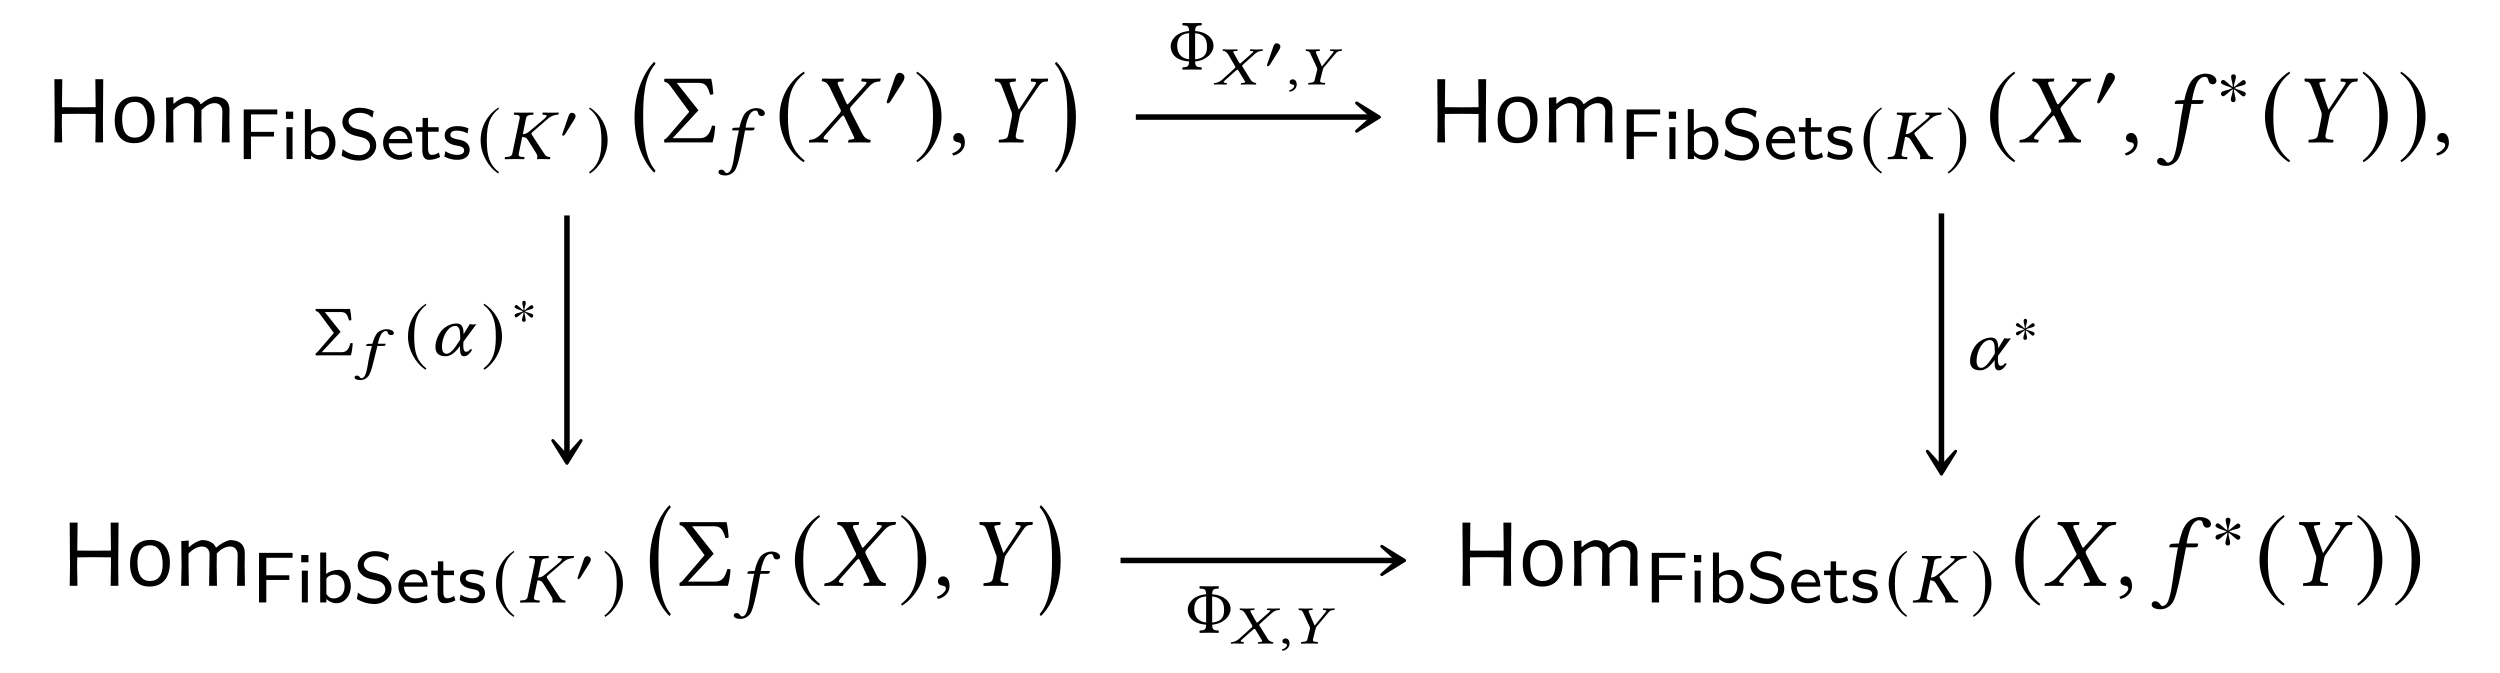 <?xml version="1.0" encoding="UTF-8"?>
<svg xmlns="http://www.w3.org/2000/svg" xmlns:xlink="http://www.w3.org/1999/xlink" width="252.776" height="68.087" viewBox="0 0 252.776 68.087">
<defs>
<g>
<g id="glyph-0-0">
</g>
<g id="glyph-0-1">
<path d="M 5.844 -2 L 5.859 0 L 5.078 0 L 5.109 -1.922 L 5.109 -2.875 L 3.328 -2.891 L 1.703 -2.875 L 1.688 -2 L 1.719 0 L 0.938 0 L 0.969 -1.922 L 0.938 -6.391 L 1.734 -6.391 L 1.703 -3.562 L 3.406 -3.547 L 5.109 -3.562 L 5.078 -6.391 L 5.875 -6.391 Z M 5.844 -2 "/>
</g>
<g id="glyph-0-2">
<path d="M 2.5 -4.641 C 3.113 -4.641 3.594 -4.438 3.938 -4.031 C 4.281 -3.633 4.453 -3.07 4.453 -2.344 C 4.453 -1.57 4.27 -0.973 3.906 -0.547 C 3.551 -0.129 3.039 0.078 2.375 0.078 C 1.758 0.078 1.281 -0.117 0.938 -0.516 C 0.594 -0.922 0.422 -1.488 0.422 -2.219 C 0.422 -2.988 0.598 -3.582 0.953 -4 C 1.316 -4.426 1.832 -4.641 2.5 -4.641 Z M 2.453 -4.094 C 2.035 -4.094 1.719 -3.945 1.5 -3.656 C 1.281 -3.375 1.172 -2.957 1.172 -2.406 C 1.172 -1.77 1.273 -1.289 1.484 -0.969 C 1.703 -0.645 2.02 -0.484 2.438 -0.484 C 2.852 -0.484 3.172 -0.625 3.391 -0.906 C 3.609 -1.188 3.719 -1.602 3.719 -2.156 C 3.719 -2.789 3.609 -3.27 3.391 -3.594 C 3.18 -3.926 2.867 -4.094 2.453 -4.094 Z M 2.453 -4.094 "/>
</g>
<g id="glyph-0-3">
<path d="M 6.516 -3.094 C 6.516 -3.375 6.445 -3.586 6.312 -3.734 C 6.188 -3.891 5.992 -3.969 5.734 -3.969 C 5.305 -3.969 4.863 -3.738 4.406 -3.281 L 4.391 -1.984 L 4.422 0 L 3.625 0 L 3.672 -3.094 C 3.68 -3.375 3.617 -3.586 3.484 -3.734 C 3.359 -3.891 3.164 -3.969 2.906 -3.969 C 2.477 -3.969 2.023 -3.734 1.547 -3.266 L 1.547 -2 L 1.578 0 L 0.797 0 L 0.844 -1.938 L 0.812 -4.516 L 1.562 -4.578 L 1.562 -3.922 L 1.609 -3.922 C 2.023 -4.285 2.445 -4.52 2.875 -4.625 C 3.25 -4.625 3.555 -4.555 3.797 -4.422 C 4.035 -4.297 4.207 -4.113 4.312 -3.875 L 4.359 -3.875 C 4.785 -4.25 5.238 -4.5 5.719 -4.625 C 6.219 -4.625 6.598 -4.504 6.859 -4.266 C 7.117 -4.035 7.242 -3.707 7.234 -3.281 L 7.219 -1.984 L 7.25 0 L 6.453 0 Z M 6.516 -3.094 "/>
</g>
<g id="glyph-1-0">
</g>
<g id="glyph-1-1">
<path d="M 4.094 -4.516 L 4.094 -5.016 L 0.703 -5.016 L 0.703 0 L 1.438 0 L 1.438 -2.281 L 3.766 -2.281 L 3.766 -2.75 L 1.438 -2.75 L 1.438 -4.516 L 2.453 -4.516 C 2.531 -4.516 2.625 -4.516 2.703 -4.516 Z M 4.094 -4.516 "/>
</g>
<g id="glyph-1-2">
<path d="M 1.219 0 L 1.219 -3.219 L 0.609 -3.219 L 0.609 0 Z M 1.281 -4.062 L 1.281 -4.797 L 0.547 -4.797 L 0.547 -4.062 Z M 1.281 -4.062 "/>
</g>
<g id="glyph-1-3">
<path d="M 3.719 -1.625 C 3.719 -2.5 3.219 -3.297 2.484 -3.297 C 2.031 -3.297 1.594 -3.156 1.234 -2.891 L 1.234 -5.047 L 0.625 -5.047 L 0.625 0 L 1.25 0 L 1.25 -0.344 C 1.406 -0.203 1.766 0.078 2.281 0.078 C 3.078 0.078 3.719 -0.672 3.719 -1.625 Z M 3.094 -1.625 C 3.094 -0.734 2.484 -0.406 1.969 -0.406 C 1.703 -0.406 1.453 -0.531 1.25 -0.859 L 1.25 -2.281 C 1.25 -2.406 1.25 -2.484 1.5 -2.656 C 1.609 -2.719 1.812 -2.812 2.062 -2.812 C 2.547 -2.812 3.094 -2.484 3.094 -1.625 Z M 3.094 -1.625 "/>
</g>
<g id="glyph-1-4">
<path d="M 3.844 -1.391 C 3.844 -1.984 3.516 -2.312 3.359 -2.469 C 3.062 -2.766 2.719 -2.844 2.172 -2.984 C 1.719 -3.078 1.484 -3.141 1.312 -3.312 C 1.219 -3.406 1.047 -3.562 1.047 -3.844 C 1.047 -4.25 1.453 -4.672 2.172 -4.672 C 2.719 -4.672 3.109 -4.5 3.469 -4.188 L 3.594 -4.844 C 3.125 -5.078 2.703 -5.188 2.172 -5.188 C 1.078 -5.188 0.422 -4.453 0.422 -3.75 C 0.422 -3.453 0.516 -3.109 0.875 -2.781 C 1.203 -2.484 1.531 -2.406 1.984 -2.297 C 2.594 -2.156 2.766 -2.109 2.969 -1.891 C 3.109 -1.766 3.219 -1.562 3.219 -1.312 C 3.219 -0.859 2.812 -0.391 2.109 -0.391 C 1.703 -0.391 1.031 -0.516 0.453 -1 L 0.344 -0.344 C 0.703 -0.141 1.312 0.156 2.125 0.156 C 3.125 0.156 3.844 -0.578 3.844 -1.391 Z M 3.844 -1.391 "/>
</g>
<g id="glyph-1-5">
<path d="M 3.203 -1.594 C 3.203 -1.922 3.156 -2.406 2.875 -2.828 C 2.609 -3.203 2.172 -3.328 1.828 -3.328 C 0.938 -3.328 0.25 -2.562 0.25 -1.641 C 0.25 -0.703 0.984 0.078 1.938 0.078 C 2.359 0.078 2.797 -0.047 3.172 -0.281 L 3.125 -0.797 C 2.719 -0.5 2.266 -0.406 1.953 -0.406 C 1.312 -0.406 0.828 -0.922 0.812 -1.594 Z M 2.75 -2.031 L 0.859 -2.031 C 1.031 -2.609 1.453 -2.859 1.828 -2.859 C 2.141 -2.859 2.609 -2.703 2.75 -2.031 Z M 2.75 -2.031 "/>
</g>
<g id="glyph-1-6">
<path d="M 2.578 -0.203 L 2.453 -0.656 C 2.203 -0.484 1.953 -0.422 1.75 -0.422 C 1.453 -0.422 1.359 -0.719 1.359 -1.062 L 1.359 -2.766 L 2.438 -2.766 L 2.438 -3.219 L 1.359 -3.219 L 1.359 -4.156 L 0.812 -4.156 L 0.812 -3.219 L 0.141 -3.219 L 0.141 -2.766 L 0.781 -2.766 L 0.781 -0.938 C 0.781 -0.438 0.906 0.078 1.438 0.078 C 1.953 0.078 2.359 -0.094 2.578 -0.203 Z M 2.578 -0.203 "/>
</g>
<g id="glyph-1-7">
<path d="M 2.781 -0.938 C 2.781 -1.078 2.766 -1.359 2.469 -1.641 C 2.188 -1.875 1.938 -1.922 1.578 -1.984 C 1.156 -2.078 0.828 -2.141 0.828 -2.453 C 0.828 -2.875 1.344 -2.875 1.453 -2.875 C 1.875 -2.875 2.188 -2.781 2.562 -2.594 L 2.656 -3.109 C 2.156 -3.312 1.797 -3.328 1.531 -3.328 C 1.344 -3.328 0.25 -3.328 0.25 -2.375 C 0.25 -2.031 0.438 -1.844 0.531 -1.75 C 0.797 -1.5 1.094 -1.438 1.484 -1.359 C 1.828 -1.297 2.219 -1.234 2.219 -0.875 C 2.219 -0.422 1.609 -0.422 1.516 -0.422 C 1.047 -0.422 0.609 -0.594 0.312 -0.797 L 0.219 -0.25 C 0.469 -0.125 0.906 0.078 1.516 0.078 C 1.844 0.078 2.156 0.016 2.422 -0.172 C 2.703 -0.375 2.781 -0.703 2.781 -0.938 Z M 2.781 -0.938 "/>
</g>
<g id="glyph-2-0">
</g>
<g id="glyph-2-1">
<path d="M 2.141 -5.203 C 1.094 -4.531 0.344 -3.344 0.344 -1.875 C 0.344 -0.516 1.125 0.844 2.125 1.469 L 2.203 1.344 C 1.25 0.594 0.969 -0.281 0.969 -1.891 C 0.969 -3.5 1.266 -4.344 2.203 -5.094 Z M 2.141 -5.203 "/>
</g>
<g id="glyph-2-2">
<path d="M 0.281 -5.203 L 0.203 -5.094 C 1.141 -4.344 1.453 -3.5 1.453 -1.891 C 1.453 -0.281 1.172 0.594 0.203 1.344 L 0.297 1.469 C 1.297 0.844 2.078 -0.516 2.078 -1.875 C 2.078 -3.344 1.328 -4.531 0.281 -5.203 Z M 0.281 -5.203 "/>
</g>
<g id="glyph-2-3">
<path d="M 2.156 -2.984 C 2.156 -3.234 1.891 -3.422 1.656 -3.422 C 1.391 -3.422 1.266 -3.156 1.188 -2.938 L 0.438 -0.734 C 0.422 -0.672 0.359 -0.547 0.359 -0.484 C 0.359 -0.422 0.406 -0.328 0.484 -0.328 C 0.594 -0.328 0.719 -0.484 0.766 -0.562 L 1.953 -2.438 C 2.062 -2.594 2.156 -2.797 2.156 -2.984 Z M 2.156 -2.984 "/>
</g>
<g id="glyph-2-4">
<path d="M 2.969 -2.422 C 2.969 -2.547 2.875 -2.688 2.734 -2.688 C 2.578 -2.688 1.969 -2.078 1.766 -1.969 C 1.766 -2.375 1.969 -2.781 1.969 -3.016 C 1.969 -3.172 1.875 -3.266 1.719 -3.266 C 1.562 -3.266 1.484 -3.172 1.484 -3.016 C 1.484 -2.734 1.656 -2.359 1.656 -1.969 C 1.422 -2.094 0.859 -2.703 0.703 -2.703 C 0.578 -2.703 0.453 -2.594 0.453 -2.453 C 0.453 -2.203 1.312 -2.031 1.594 -1.875 C 1.297 -1.688 0.719 -1.609 0.578 -1.516 C 0.516 -1.453 0.453 -1.391 0.453 -1.297 C 0.453 -1.172 0.547 -1.047 0.688 -1.047 C 0.844 -1.047 1.438 -1.641 1.656 -1.766 C 1.656 -1.359 1.453 -0.953 1.453 -0.703 C 1.453 -0.562 1.562 -0.453 1.703 -0.453 C 1.859 -0.453 1.938 -0.562 1.938 -0.703 C 1.938 -1 1.766 -1.375 1.766 -1.766 C 2 -1.641 2.578 -1.031 2.719 -1.031 C 2.844 -1.031 2.969 -1.141 2.969 -1.281 C 2.969 -1.375 2.906 -1.438 2.828 -1.484 C 2.641 -1.609 2.141 -1.688 1.828 -1.875 C 2.172 -2.078 2.625 -2.094 2.844 -2.219 C 2.922 -2.266 2.969 -2.328 2.969 -2.422 Z M 2.969 -2.422 "/>
</g>
<g id="glyph-3-0">
</g>
<g id="glyph-3-1">
<path d="M 1.656 -4.141 L 0.906 -0.547 C 0.859 -0.344 0.734 -0.25 0.422 -0.219 L 0.188 -0.203 C 0.172 -0.188 0.141 -0.125 0.141 -0.078 C 0.141 -0.047 0.141 0 0.156 0.016 C 0.516 0 0.797 0 1.109 0 C 1.406 0 1.75 0 2.094 0.016 C 2.125 -0.016 2.156 -0.156 2.125 -0.203 L 1.875 -0.219 C 1.641 -0.234 1.547 -0.312 1.547 -0.453 C 1.547 -0.484 1.547 -0.516 1.562 -0.547 L 1.906 -2.234 C 2.156 -2.234 2.344 -2.156 2.453 -1.969 L 3.359 -0.531 C 3.406 -0.438 3.438 -0.344 3.438 -0.25 C 3.438 -0.172 3.422 -0.109 3.406 -0.047 L 3.406 0.016 C 3.562 0 3.703 0 3.938 0 C 4.219 0 4.344 0 4.688 0.016 L 4.719 0 L 4.75 -0.141 C 4.75 -0.172 4.719 -0.188 4.688 -0.203 L 4.641 -0.203 C 4.438 -0.234 4.266 -0.312 4.141 -0.531 L 2.906 -2.422 C 2.859 -2.484 2.844 -2.547 2.844 -2.594 C 2.859 -2.656 2.906 -2.703 3.203 -2.953 L 4.469 -4.047 C 4.875 -4.406 5.172 -4.453 5.484 -4.484 C 5.516 -4.484 5.562 -4.516 5.578 -4.547 L 5.609 -4.688 L 5.578 -4.703 C 5.234 -4.688 5.141 -4.688 4.859 -4.688 C 4.562 -4.688 4.344 -4.688 4 -4.703 L 3.969 -4.688 L 3.953 -4.547 C 3.938 -4.516 3.969 -4.484 4 -4.484 L 4.172 -4.469 C 4.312 -4.469 4.375 -4.422 4.375 -4.375 C 4.375 -4.312 4.281 -4.203 4.156 -4.078 L 2.625 -2.797 C 2.438 -2.641 2.25 -2.531 1.969 -2.516 L 2.297 -4.141 C 2.344 -4.344 2.469 -4.438 2.781 -4.469 L 3.016 -4.484 C 3.047 -4.516 3.062 -4.641 3.031 -4.703 C 2.688 -4.688 2.391 -4.688 2.094 -4.688 C 1.797 -4.688 1.453 -4.688 1.094 -4.703 C 1.078 -4.672 1.047 -4.531 1.078 -4.484 L 1.328 -4.469 C 1.562 -4.453 1.656 -4.375 1.656 -4.234 C 1.656 -4.203 1.656 -4.172 1.656 -4.141 Z M 1.656 -4.141 "/>
</g>
<g id="glyph-3-2">
<path d="M 1.453 -2.828 C 1.281 -2 1.188 -1.562 1.094 -1.031 C 1 -0.312 0.859 0.859 0.578 1.266 C 0.5 1.391 0.359 1.484 0.234 1.484 C 0.109 1.484 0.078 1.422 0.016 1.344 C -0.031 1.25 -0.172 1.141 -0.312 1.141 C -0.531 1.141 -0.609 1.266 -0.609 1.391 C -0.609 1.562 -0.422 1.734 0.109 1.734 C 0.422 1.734 0.766 1.578 1.016 1.266 C 1.234 0.984 1.406 0.438 1.703 -0.938 C 1.828 -1.516 1.938 -2.094 2.047 -2.703 L 2.078 -2.828 L 2.797 -2.828 C 2.875 -2.828 2.984 -2.859 3 -2.922 C 3 -2.922 3.047 -3.078 3.047 -3.078 C 3.047 -3.109 3.016 -3.109 2.984 -3.109 L 2.125 -3.109 L 2.203 -3.531 C 2.281 -3.797 2.359 -4.047 2.453 -4.25 C 2.641 -4.703 2.953 -4.828 3.078 -4.828 C 3.25 -4.828 3.328 -4.797 3.375 -4.641 C 3.406 -4.484 3.469 -4.281 3.75 -4.281 C 4.031 -4.281 4.078 -4.469 4.078 -4.531 C 4.078 -4.828 3.734 -5.078 3.172 -5.078 C 2.938 -5.078 2.453 -4.969 2.125 -4.609 C 1.859 -4.312 1.656 -3.75 1.5 -3.109 L 1.016 -3.094 C 0.875 -3.094 0.797 -3.031 0.781 -2.969 C 0.781 -2.953 0.766 -2.859 0.766 -2.844 C 0.766 -2.828 0.797 -2.828 0.812 -2.828 Z M 1.453 -2.828 "/>
</g>
<g id="glyph-3-3">
<path d="M 3.344 -1.375 L 4.656 -3.156 C 4.562 -3.156 4.438 -3.109 4.328 -3.109 C 4.219 -3.109 4.094 -3.156 3.984 -3.156 L 3.359 -2.125 L 3.359 -2.188 C 3.359 -2.828 3.188 -3.219 2.641 -3.219 C 1.969 -3.219 0.938 -2.766 0.594 -1.422 C 0.531 -1.219 0.516 -1.016 0.516 -0.828 C 0.516 -0.266 0.812 0.094 1.531 0.094 C 2.031 0.094 2.453 -0.203 3 -0.938 L 3 -0.594 C 3 -0.125 3.125 0.094 3.406 0.094 C 3.719 0.094 3.938 -0.109 4.234 -0.562 L 4.047 -0.625 C 3.875 -0.406 3.781 -0.359 3.594 -0.359 C 3.438 -0.359 3.328 -0.562 3.328 -0.938 L 3.328 -0.953 Z M 2.516 -2.969 C 2.938 -2.969 3.016 -2.516 3.016 -1.891 C 3.016 -1.844 3.016 -1.797 3.016 -1.75 L 3.016 -1.594 L 2.828 -1.297 C 2.406 -0.609 1.984 -0.156 1.656 -0.156 C 1.312 -0.156 1.172 -0.438 1.172 -0.859 C 1.172 -1.859 1.781 -2.969 2.516 -2.969 Z M 2.516 -2.969 "/>
</g>
<g id="glyph-4-0">
</g>
<g id="glyph-4-1">
<path d="M 1.625 -2.25 C 1.625 -2.453 1.438 -2.578 1.25 -2.578 C 1.047 -2.578 0.953 -2.375 0.906 -2.219 L 0.328 -0.547 C 0.312 -0.516 0.281 -0.406 0.281 -0.359 C 0.281 -0.312 0.312 -0.25 0.359 -0.25 C 0.438 -0.25 0.531 -0.359 0.578 -0.422 L 1.469 -1.844 C 1.547 -1.953 1.625 -2.109 1.625 -2.25 Z M 1.625 -2.25 "/>
</g>
<g id="glyph-4-2">
<path d="M 2.25 -1.828 C 2.25 -1.922 2.172 -2.031 2.062 -2.031 C 1.938 -2.031 1.484 -1.578 1.328 -1.484 C 1.328 -1.781 1.484 -2.094 1.484 -2.281 C 1.484 -2.391 1.406 -2.469 1.297 -2.469 C 1.188 -2.469 1.125 -2.391 1.125 -2.281 C 1.125 -2.062 1.25 -1.781 1.25 -1.484 C 1.078 -1.578 0.641 -2.047 0.531 -2.047 C 0.438 -2.047 0.344 -1.953 0.344 -1.859 C 0.344 -1.656 1 -1.531 1.203 -1.406 C 0.969 -1.281 0.547 -1.219 0.438 -1.141 C 0.391 -1.109 0.344 -1.047 0.344 -0.984 C 0.344 -0.891 0.422 -0.797 0.516 -0.797 C 0.641 -0.797 1.078 -1.234 1.25 -1.328 C 1.25 -1.031 1.094 -0.719 1.094 -0.531 C 1.094 -0.422 1.172 -0.344 1.281 -0.344 C 1.406 -0.344 1.469 -0.422 1.469 -0.531 C 1.469 -0.75 1.344 -1.047 1.344 -1.328 C 1.516 -1.234 1.938 -0.766 2.047 -0.766 C 2.156 -0.766 2.234 -0.859 2.234 -0.969 C 2.234 -1.031 2.188 -1.078 2.141 -1.125 C 1.984 -1.219 1.609 -1.266 1.375 -1.406 C 1.641 -1.562 1.984 -1.578 2.141 -1.672 C 2.203 -1.719 2.25 -1.766 2.25 -1.828 Z M 2.25 -1.828 "/>
</g>
<g id="glyph-5-0">
</g>
<g id="glyph-5-1">
<path d="M 2.625 10.453 C 1.531 9.219 1.375 6.922 1.375 5.078 C 1.375 3.234 1.422 1.016 2.625 -0.359 L 2.5 -0.562 C 2.031 -0.156 0.5 1.781 0.5 5.078 C 0.5 8.375 2.031 10.266 2.5 10.656 Z M 2.625 10.453 "/>
</g>
<g id="glyph-5-2">
<path d="M 0.297 10.453 L 0.422 10.656 C 0.891 10.266 2.422 8.375 2.422 5.078 C 2.422 1.781 0.891 -0.156 0.422 -0.562 L 0.297 -0.359 C 1.5 1.016 1.547 3.234 1.547 5.078 C 1.547 6.922 1.391 9.219 0.297 10.453 Z M 0.297 10.453 "/>
</g>
<g id="glyph-6-0">
</g>
<g id="glyph-6-1">
<path d="M 3.703 -6.016 C 4.453 -6.016 4.609 -5.516 4.828 -4.828 C 4.953 -4.812 5.078 -4.844 5.156 -4.891 C 5.109 -5.359 5.078 -5.844 4.938 -6.438 L 0.219 -6.438 C 0.172 -6.375 0.172 -6.188 0.219 -6.125 C 0.453 -6.078 0.609 -5.969 0.781 -5.734 L 2.719 -3.094 L 2.703 -3.078 L 0.5 -0.516 C 0.406 -0.406 0.312 -0.344 0.203 -0.312 C 0.172 -0.234 0.172 -0.047 0.203 0.016 C 0.203 0.016 0.641 0 0.922 0 L 5.078 0 C 5.234 -0.531 5.297 -1.094 5.344 -1.641 C 5.25 -1.688 5.125 -1.719 5.016 -1.688 C 4.812 -0.984 4.562 -0.422 3.781 -0.422 L 1.031 -0.422 L 3.625 -3.219 L 3.625 -3.266 L 1.453 -6.016 Z M 3.703 -6.016 "/>
</g>
<g id="glyph-7-0">
</g>
<g id="glyph-7-1">
<path d="M 2.938 -7.141 C 1.5 -6.203 0.484 -4.594 0.484 -2.562 C 0.484 -0.703 1.531 1.172 2.906 2.016 L 3.031 1.859 C 1.719 0.812 1.328 -0.391 1.328 -2.594 C 1.328 -4.812 1.75 -5.953 3.031 -6.984 Z M 2.938 -7.141 "/>
</g>
<g id="glyph-7-2">
<path d="M 0.375 -7.141 L 0.297 -6.984 C 1.578 -5.953 1.984 -4.812 1.984 -2.594 C 1.984 -0.391 1.609 0.812 0.297 1.859 L 0.406 2.016 C 1.781 1.172 2.844 -0.703 2.844 -2.562 C 2.844 -4.594 1.828 -6.203 0.375 -7.141 Z M 0.375 -7.141 "/>
</g>
<g id="glyph-8-0">
</g>
<g id="glyph-8-1">
<path d="M 1.328 -6.234 C 1.328 -6.188 1.391 -6.188 1.469 -6.156 C 1.641 -6.125 1.906 -6.047 2.188 -5.469 L 3.172 -3.422 C 3.234 -3.344 3.266 -3.266 3.266 -3.188 C 3.266 -3.172 3.25 -3.156 3.25 -3.125 C 3.234 -3.078 3.188 -2.984 3.109 -2.906 L 1.438 -1.031 C 1.172 -0.734 0.75 -0.297 0.188 -0.266 C 0.125 -0.266 0.078 -0.25 0.062 -0.203 L 0.031 0 L 0.031 0.016 C 0.312 0.016 0.562 0 0.844 0 C 1.219 0 1.469 0.016 1.906 0.016 L 1.938 0 L 1.984 -0.203 C 1.984 -0.234 1.984 -0.266 1.938 -0.266 L 1.75 -0.297 C 1.578 -0.312 1.516 -0.359 1.516 -0.438 C 1.516 -0.531 1.594 -0.641 1.703 -0.766 L 3.312 -2.578 C 3.406 -2.656 3.469 -2.719 3.484 -2.719 C 3.531 -2.719 3.562 -2.688 3.609 -2.609 L 4.5 -0.734 C 4.578 -0.594 4.609 -0.5 4.609 -0.438 C 4.609 -0.344 4.531 -0.312 4.297 -0.297 L 4.094 -0.266 C 4.062 -0.266 4.031 -0.234 4.031 -0.203 L 3.984 0 L 4.016 0.016 C 4.469 0.016 5 0 5.219 0 C 5.438 0 5.828 0.016 6.219 0.016 L 6.234 0 L 6.281 -0.203 C 6.281 -0.234 6.266 -0.266 6.219 -0.266 C 5.797 -0.297 5.547 -0.625 5.359 -1.016 L 4.281 -3.109 C 4.234 -3.219 4.188 -3.312 4.188 -3.391 C 4.188 -3.406 4.203 -3.422 4.203 -3.438 C 4.219 -3.531 4.281 -3.625 4.391 -3.734 L 5.984 -5.5 C 6.312 -5.859 6.578 -6.141 7.156 -6.156 C 7.234 -6.156 7.25 -6.203 7.25 -6.234 L 7.297 -6.438 L 7.281 -6.453 C 6.891 -6.438 6.562 -6.438 6.344 -6.438 C 6.125 -6.438 5.781 -6.438 5.391 -6.453 L 5.375 -6.438 L 5.328 -6.234 C 5.328 -6.188 5.359 -6.156 5.391 -6.156 L 5.672 -6.141 C 5.797 -6.125 5.859 -6.094 5.859 -6.031 C 5.859 -5.969 5.766 -5.844 5.641 -5.703 L 4.062 -3.953 C 4 -3.875 3.953 -3.844 3.922 -3.844 C 3.891 -3.844 3.875 -3.875 3.828 -3.953 L 3.031 -5.703 C 2.969 -5.828 2.938 -5.922 2.938 -5.984 C 2.938 -6.078 2.984 -6.125 3.156 -6.141 L 3.484 -6.156 C 3.5 -6.156 3.531 -6.188 3.531 -6.234 L 3.562 -6.422 C 3.562 -6.422 3.562 -6.453 3.562 -6.453 C 3.109 -6.438 2.625 -6.438 2.391 -6.438 C 2.156 -6.438 1.781 -6.438 1.406 -6.453 L 1.375 -6.422 Z M 1.328 -6.234 "/>
</g>
<g id="glyph-8-2">
<path d="M 1.031 -0.953 C 0.734 -0.953 0.516 -0.734 0.516 -0.453 C 0.516 -0.141 0.766 -0.047 0.953 -0.016 C 1.141 0 1.312 0.062 1.312 0.297 C 1.312 0.5 0.953 0.953 0.422 1.094 C 0.422 1.188 0.453 1.25 0.516 1.328 C 1.109 1.219 1.688 0.734 1.688 0.047 C 1.688 -0.562 1.438 -0.953 1.031 -0.953 Z M 1.031 -0.953 "/>
</g>
<g id="glyph-8-3">
<path d="M 3.344 -0.75 L 3.734 -2.672 C 3.766 -2.844 3.797 -2.984 3.875 -3.094 L 5.609 -5.625 C 5.828 -5.938 5.953 -6.109 6.297 -6.141 L 6.562 -6.156 C 6.594 -6.203 6.625 -6.406 6.594 -6.453 C 6.312 -6.438 6.016 -6.438 5.797 -6.438 C 5.578 -6.438 5.281 -6.438 4.891 -6.453 C 4.859 -6.406 4.859 -6.203 4.875 -6.156 L 5.188 -6.125 C 5.438 -6.109 5.438 -6.031 5.25 -5.734 L 3.672 -3.344 L 3.625 -3.344 L 2.781 -5.734 C 2.688 -6 2.656 -6.094 2.984 -6.125 L 3.312 -6.156 C 3.344 -6.203 3.359 -6.406 3.344 -6.453 C 2.953 -6.438 2.656 -6.438 2.266 -6.438 C 1.906 -6.438 1.516 -6.438 1.234 -6.453 C 1.203 -6.406 1.219 -6.203 1.25 -6.156 L 1.406 -6.141 C 1.75 -6.094 1.812 -5.984 2.016 -5.453 L 2.938 -3.016 C 2.953 -2.953 2.953 -2.875 2.953 -2.828 C 2.953 -2.781 2.953 -2.688 2.938 -2.578 L 2.578 -0.75 C 2.531 -0.484 2.375 -0.344 1.969 -0.297 L 1.656 -0.266 C 1.609 -0.234 1.594 -0.062 1.641 0.016 C 2.078 0.016 2.438 0 2.828 0 C 3.203 0 3.656 0.016 4.094 0.016 C 4.125 -0.016 4.156 -0.219 4.125 -0.266 L 3.781 -0.297 C 3.406 -0.328 3.297 -0.453 3.344 -0.75 Z M 3.344 -0.75 "/>
</g>
<g id="glyph-8-4">
<path d="M 1.875 -3.891 C 1.672 -2.75 1.562 -2.156 1.469 -1.406 C 1.328 -0.422 1.141 1.172 0.781 1.75 C 0.672 1.906 0.484 2.047 0.328 2.047 C 0.172 2.047 0.125 1.938 0.047 1.828 C -0.031 1.719 -0.219 1.562 -0.406 1.562 C -0.688 1.562 -0.781 1.75 -0.781 1.906 C -0.781 2.141 -0.531 2.375 0.141 2.375 C 0.547 2.375 0.984 2.172 1.297 1.75 C 1.578 1.359 1.797 0.594 2.188 -1.297 C 2.344 -2.078 2.5 -2.875 2.656 -3.719 L 2.688 -3.891 L 3.609 -3.891 C 3.703 -3.891 3.844 -3.922 3.875 -4 C 3.875 -4 3.922 -4.219 3.922 -4.234 C 3.922 -4.25 3.891 -4.281 3.844 -4.281 L 2.75 -4.281 L 2.859 -4.844 C 2.953 -5.219 3.047 -5.562 3.156 -5.828 C 3.406 -6.453 3.812 -6.625 3.984 -6.625 C 4.219 -6.625 4.328 -6.578 4.375 -6.375 C 4.422 -6.156 4.5 -5.875 4.828 -5.875 C 5.141 -5.875 5.219 -6.125 5.219 -6.219 C 5.219 -6.625 4.781 -6.953 4.062 -6.953 C 3.781 -6.953 3.172 -6.812 2.766 -6.312 C 2.406 -5.906 2.156 -5.141 1.969 -4.281 L 1.312 -4.25 C 1.125 -4.234 1.062 -4.156 1.031 -4.078 C 1.031 -4.047 1 -3.922 1 -3.906 C 1 -3.891 1.031 -3.891 1.062 -3.891 Z M 1.875 -3.891 "/>
</g>
<g id="glyph-9-0">
</g>
<g id="glyph-9-1">
<path d="M 2.031 -1.031 C 1.344 -1.109 0.828 -1.5 0.828 -2.406 C 0.828 -3.359 1.406 -3.625 2.031 -3.672 Z M 2.641 -3.891 C 2.656 -4.406 2.797 -4.438 3.281 -4.469 C 3.328 -4.5 3.328 -4.656 3.281 -4.703 C 2.922 -4.688 2.703 -4.688 2.328 -4.688 C 1.969 -4.688 1.766 -4.688 1.391 -4.703 C 1.344 -4.656 1.344 -4.5 1.391 -4.469 C 1.875 -4.438 2.016 -4.406 2.031 -3.891 C 0.656 -3.766 0.172 -2.922 0.172 -2.359 C 0.172 -1.969 0.312 -0.938 2.031 -0.812 C 2.016 -0.281 1.875 -0.25 1.391 -0.219 C 1.344 -0.188 1.344 -0.031 1.391 0.016 C 1.75 0 1.969 0 2.344 0 C 2.703 0 2.906 0 3.281 0.016 C 3.328 -0.031 3.328 -0.188 3.281 -0.219 C 2.797 -0.25 2.656 -0.281 2.641 -0.812 C 3.797 -0.922 4.5 -1.672 4.5 -2.406 C 4.5 -3.188 3.781 -3.812 2.641 -3.891 Z M 2.641 -3.672 C 3.344 -3.594 3.844 -3.281 3.844 -2.359 C 3.844 -1.844 3.797 -1.141 2.641 -1.031 Z M 2.641 -3.672 "/>
</g>
<g id="glyph-9-2">
<path d="M 2.703 -4.375 C 3.25 -4.375 3.359 -4.031 3.516 -3.531 C 3.609 -3.516 3.703 -3.531 3.75 -3.562 C 3.734 -3.906 3.703 -4.25 3.609 -4.688 L 0.156 -4.688 C 0.125 -4.656 0.125 -4.5 0.156 -4.469 C 0.328 -4.438 0.438 -4.359 0.562 -4.188 L 1.984 -2.25 L 1.969 -2.25 L 0.359 -0.375 C 0.297 -0.297 0.234 -0.25 0.156 -0.219 C 0.125 -0.172 0.125 -0.031 0.156 0.016 C 0.156 0.016 0.469 0 0.672 0 L 3.703 0 C 3.812 -0.391 3.859 -0.797 3.891 -1.203 C 3.828 -1.234 3.734 -1.25 3.656 -1.234 C 3.516 -0.719 3.328 -0.312 2.766 -0.312 L 0.75 -0.312 L 2.641 -2.344 L 2.641 -2.391 L 1.062 -4.375 Z M 2.703 -4.375 "/>
</g>
<g id="glyph-10-0">
</g>
<g id="glyph-10-1">
<path d="M 0.906 -3.422 C 0.906 -3.406 0.938 -3.406 1 -3.391 C 1.109 -3.375 1.297 -3.328 1.484 -3.016 L 2.141 -1.891 C 2.172 -1.844 2.188 -1.797 2.188 -1.75 C 2.188 -1.75 2.188 -1.734 2.188 -1.719 C 2.188 -1.688 2.141 -1.641 2.094 -1.594 L 0.969 -0.578 C 0.797 -0.406 0.5 -0.172 0.125 -0.141 C 0.094 -0.141 0.047 -0.141 0.031 -0.109 L 0.016 0 L 0.016 0.016 C 0.203 0 0.375 0 0.562 0 C 0.828 0 0.984 0 1.281 0.016 L 1.312 0 L 1.344 -0.109 C 1.344 -0.125 1.328 -0.141 1.312 -0.141 L 1.172 -0.156 C 1.062 -0.172 1.016 -0.203 1.016 -0.234 C 1.016 -0.297 1.078 -0.344 1.156 -0.422 L 2.281 -1.422 C 2.344 -1.453 2.391 -1.484 2.391 -1.484 C 2.422 -1.484 2.453 -1.469 2.484 -1.438 L 3.109 -0.406 C 3.156 -0.328 3.188 -0.281 3.188 -0.234 C 3.188 -0.188 3.125 -0.172 2.969 -0.156 L 2.812 -0.141 C 2.797 -0.141 2.781 -0.125 2.781 -0.109 L 2.734 0 L 2.766 0.016 C 3.078 0 3.422 0 3.578 0 C 3.734 0 4 0 4.266 0.016 L 4.281 0 L 4.312 -0.109 C 4.312 -0.125 4.297 -0.141 4.266 -0.141 C 3.984 -0.172 3.797 -0.344 3.688 -0.562 L 2.969 -1.719 C 2.922 -1.766 2.891 -1.828 2.891 -1.859 C 2.891 -1.875 2.891 -1.875 2.891 -1.891 C 2.906 -1.938 2.953 -1.984 3.031 -2.062 L 4.109 -3.031 C 4.328 -3.219 4.5 -3.375 4.891 -3.391 C 4.953 -3.391 4.969 -3.406 4.969 -3.422 L 4.984 -3.531 L 4.969 -3.547 C 4.719 -3.547 4.5 -3.531 4.344 -3.531 C 4.188 -3.531 3.969 -3.547 3.703 -3.547 L 3.703 -3.531 L 3.656 -3.422 C 3.656 -3.406 3.688 -3.391 3.703 -3.391 L 3.891 -3.375 C 3.984 -3.375 4.016 -3.344 4.016 -3.312 C 4.016 -3.281 3.953 -3.219 3.859 -3.141 L 2.766 -2.172 C 2.703 -2.141 2.688 -2.109 2.672 -2.109 C 2.656 -2.109 2.625 -2.141 2.594 -2.172 L 2.047 -3.141 C 2.016 -3.203 1.984 -3.25 1.984 -3.297 C 1.984 -3.344 2.031 -3.375 2.141 -3.375 L 2.359 -3.391 C 2.375 -3.391 2.406 -3.406 2.406 -3.422 L 2.422 -3.531 C 2.422 -3.531 2.422 -3.547 2.422 -3.547 C 2.109 -3.547 1.781 -3.531 1.625 -3.531 C 1.453 -3.531 1.203 -3.547 0.938 -3.547 L 0.922 -3.531 Z M 0.906 -3.422 "/>
</g>
<g id="glyph-10-2">
<path d="M 0.609 -0.516 C 0.422 -0.516 0.297 -0.391 0.297 -0.234 C 0.297 -0.062 0.453 -0.016 0.562 0 C 0.672 0.016 0.766 0.047 0.766 0.172 C 0.766 0.281 0.562 0.531 0.25 0.594 C 0.25 0.656 0.266 0.703 0.312 0.734 C 0.672 0.688 1.016 0.406 1.016 0.016 C 1.016 -0.312 0.859 -0.516 0.609 -0.516 Z M 0.609 -0.516 "/>
</g>
<g id="glyph-10-3">
<path d="M 2.281 -0.422 L 2.547 -1.469 C 2.562 -1.562 2.594 -1.641 2.641 -1.703 L 3.812 -3.094 C 3.953 -3.266 4.047 -3.359 4.281 -3.375 L 4.453 -3.391 C 4.469 -3.406 4.484 -3.469 4.484 -3.516 C 4.484 -3.531 4.484 -3.547 4.469 -3.547 C 4.281 -3.547 4.078 -3.531 3.922 -3.531 C 3.766 -3.531 3.562 -3.547 3.297 -3.547 C 3.281 -3.531 3.281 -3.406 3.297 -3.391 L 3.5 -3.375 C 3.594 -3.375 3.641 -3.344 3.641 -3.312 C 3.641 -3.281 3.609 -3.234 3.547 -3.156 L 2.484 -1.844 L 2.438 -1.844 L 1.875 -3.156 C 1.859 -3.219 1.844 -3.25 1.844 -3.297 C 1.844 -3.344 1.875 -3.359 2.016 -3.375 L 2.234 -3.391 C 2.25 -3.422 2.266 -3.531 2.25 -3.547 C 1.984 -3.547 1.781 -3.531 1.531 -3.531 C 1.281 -3.531 1.016 -3.547 0.828 -3.547 C 0.828 -3.531 0.828 -3.516 0.828 -3.5 C 0.828 -3.453 0.828 -3.406 0.844 -3.391 L 0.953 -3.375 C 1.172 -3.359 1.219 -3.297 1.344 -3 L 1.969 -1.656 C 1.969 -1.625 1.984 -1.578 1.984 -1.562 C 1.984 -1.531 1.969 -1.469 1.969 -1.422 L 1.719 -0.422 C 1.688 -0.266 1.562 -0.188 1.297 -0.172 L 1.094 -0.141 C 1.062 -0.125 1.062 -0.031 1.078 0.016 C 1.391 0 1.641 0 1.906 0 C 2.156 0 2.469 0 2.766 0.016 C 2.781 -0.016 2.797 -0.125 2.781 -0.141 L 2.562 -0.172 C 2.359 -0.172 2.281 -0.234 2.281 -0.344 C 2.281 -0.359 2.281 -0.391 2.281 -0.422 Z M 2.281 -0.422 "/>
</g>
<g id="glyph-10-4">
<path d="M 1.234 -2.141 C 1.062 -1.516 0.984 -1.188 0.906 -0.766 C 0.812 -0.234 0.703 0.641 0.469 0.953 C 0.391 1.047 0.281 1.125 0.188 1.125 C 0.078 1.125 0.047 1.062 0 1.016 C -0.031 0.938 -0.172 0.859 -0.281 0.859 C -0.469 0.859 -0.516 0.953 -0.516 1.047 C -0.516 1.172 -0.375 1.312 0.078 1.312 C 0.344 1.312 0.641 1.203 0.844 0.953 C 1.031 0.75 1.188 0.328 1.438 -0.719 C 1.547 -1.141 1.656 -1.578 1.766 -2.047 L 1.781 -2.141 L 2.406 -2.141 C 2.469 -2.141 2.578 -2.156 2.578 -2.203 C 2.578 -2.203 2.625 -2.312 2.625 -2.328 C 2.625 -2.344 2.594 -2.359 2.578 -2.359 L 1.828 -2.359 L 1.906 -2.672 C 1.969 -2.875 2.031 -3.062 2.109 -3.203 C 2.266 -3.547 2.5 -3.641 2.594 -3.641 C 2.734 -3.641 2.812 -3.625 2.828 -3.5 C 2.859 -3.391 2.922 -3.234 3.172 -3.234 C 3.406 -3.234 3.453 -3.375 3.453 -3.422 C 3.453 -3.641 3.172 -3.828 2.688 -3.828 C 2.5 -3.828 2.078 -3.75 1.812 -3.484 C 1.578 -3.25 1.406 -2.828 1.281 -2.359 L 0.859 -2.344 C 0.734 -2.328 0.672 -2.281 0.656 -2.25 C 0.656 -2.234 0.641 -2.156 0.641 -2.156 C 0.641 -2.141 0.672 -2.141 0.688 -2.141 Z M 1.234 -2.141 "/>
</g>
</g>
</defs>
<g fill="rgb(0%, 0%, 0%)" fill-opacity="1">
<use xlink:href="#glyph-0-1" x="4.563" y="14.398"/>
</g>
<g fill="rgb(0%, 0%, 0%)" fill-opacity="1">
<use xlink:href="#glyph-0-2" x="11.178" y="14.398"/>
</g>
<g fill="rgb(0%, 0%, 0%)" fill-opacity="1">
<use xlink:href="#glyph-0-3" x="15.97" y="14.398"/>
</g>
<g fill="rgb(0%, 0%, 0%)" fill-opacity="1">
<use xlink:href="#glyph-1-1" x="23.94" y="16.083"/>
<use xlink:href="#glyph-1-2" x="28.362" y="16.083"/>
<use xlink:href="#glyph-1-3" x="30.202" y="16.083"/>
<use xlink:href="#glyph-1-4" x="34.195" y="16.083"/>
<use xlink:href="#glyph-1-5" x="38.485" y="16.083"/>
<use xlink:href="#glyph-1-6" x="41.918" y="16.083"/>
<use xlink:href="#glyph-1-7" x="44.711" y="16.083"/>
</g>
<g fill="rgb(0%, 0%, 0%)" fill-opacity="1">
<use xlink:href="#glyph-2-1" x="48.253" y="16.072"/>
</g>
<g fill="rgb(0%, 0%, 0%)" fill-opacity="1">
<use xlink:href="#glyph-3-1" x="50.893" y="16.083"/>
</g>
<g fill="rgb(0%, 0%, 0%)" fill-opacity="1">
<use xlink:href="#glyph-4-1" x="56.568" y="13.981"/>
</g>
<g fill="rgb(0%, 0%, 0%)" fill-opacity="1">
<use xlink:href="#glyph-2-2" x="59.358" y="16.072"/>
</g>
<g fill="rgb(0%, 0%, 0%)" fill-opacity="1">
<use xlink:href="#glyph-5-1" x="63.657" y="6.804"/>
</g>
<g fill="rgb(0%, 0%, 0%)" fill-opacity="1">
<use xlink:href="#glyph-6-1" x="66.974" y="14.398"/>
</g>
<g fill="rgb(0%, 0%, 0%)" fill-opacity="1">
<use xlink:href="#glyph-3-2" x="73.256" y="16.01"/>
</g>
<g fill="rgb(0%, 0%, 0%)" fill-opacity="1">
<use xlink:href="#glyph-7-1" x="78.339" y="14.383"/>
</g>
<g fill="rgb(0%, 0%, 0%)" fill-opacity="1">
<use xlink:href="#glyph-8-1" x="81.757" y="14.398"/>
</g>
<g fill="rgb(0%, 0%, 0%)" fill-opacity="1">
<use xlink:href="#glyph-2-3" x="89.295" y="10.781"/>
</g>
<g fill="rgb(0%, 0%, 0%)" fill-opacity="1">
<use xlink:href="#glyph-7-2" x="92.353" y="14.383"/>
</g>
<g fill="rgb(0%, 0%, 0%)" fill-opacity="1">
<use xlink:href="#glyph-8-2" x="95.87" y="14.398"/>
</g>
<g fill="rgb(0%, 0%, 0%)" fill-opacity="1">
<use xlink:href="#glyph-8-3" x="99.367" y="14.398"/>
</g>
<g fill="rgb(0%, 0%, 0%)" fill-opacity="1">
<use xlink:href="#glyph-5-2" x="106.367" y="6.804"/>
</g>
<g fill="rgb(0%, 0%, 0%)" fill-opacity="1">
<use xlink:href="#glyph-0-1" x="144.389" y="14.398"/>
</g>
<g fill="rgb(0%, 0%, 0%)" fill-opacity="1">
<use xlink:href="#glyph-0-2" x="151.004" y="14.398"/>
</g>
<g fill="rgb(0%, 0%, 0%)" fill-opacity="1">
<use xlink:href="#glyph-0-3" x="155.796" y="14.398"/>
</g>
<g fill="rgb(0%, 0%, 0%)" fill-opacity="1">
<use xlink:href="#glyph-1-1" x="163.766" y="16.083"/>
<use xlink:href="#glyph-1-2" x="168.188" y="16.083"/>
<use xlink:href="#glyph-1-3" x="170.028" y="16.083"/>
<use xlink:href="#glyph-1-4" x="174.021" y="16.083"/>
<use xlink:href="#glyph-1-5" x="178.311" y="16.083"/>
<use xlink:href="#glyph-1-6" x="181.744" y="16.083"/>
<use xlink:href="#glyph-1-7" x="184.537" y="16.083"/>
</g>
<g fill="rgb(0%, 0%, 0%)" fill-opacity="1">
<use xlink:href="#glyph-2-1" x="188.079" y="16.072"/>
</g>
<g fill="rgb(0%, 0%, 0%)" fill-opacity="1">
<use xlink:href="#glyph-3-1" x="190.719" y="16.083"/>
</g>
<g fill="rgb(0%, 0%, 0%)" fill-opacity="1">
<use xlink:href="#glyph-2-2" x="196.73" y="16.072"/>
</g>
<g fill="rgb(0%, 0%, 0%)" fill-opacity="1">
<use xlink:href="#glyph-7-1" x="200.73" y="14.383"/>
</g>
<g fill="rgb(0%, 0%, 0%)" fill-opacity="1">
<use xlink:href="#glyph-8-1" x="204.147" y="14.398"/>
</g>
<g fill="rgb(0%, 0%, 0%)" fill-opacity="1">
<use xlink:href="#glyph-2-3" x="211.685" y="10.781"/>
</g>
<g fill="rgb(0%, 0%, 0%)" fill-opacity="1">
<use xlink:href="#glyph-8-2" x="214.444" y="14.398"/>
</g>
<g fill="rgb(0%, 0%, 0%)" fill-opacity="1">
<use xlink:href="#glyph-8-4" x="218.887" y="14.398"/>
</g>
<g fill="rgb(0%, 0%, 0%)" fill-opacity="1">
<use xlink:href="#glyph-2-4" x="224.105" y="10.781"/>
</g>
<g fill="rgb(0%, 0%, 0%)" fill-opacity="1">
<use xlink:href="#glyph-7-1" x="228.527" y="14.383"/>
</g>
<g fill="rgb(0%, 0%, 0%)" fill-opacity="1">
<use xlink:href="#glyph-8-3" x="231.794" y="14.398"/>
</g>
<g fill="rgb(0%, 0%, 0%)" fill-opacity="1">
<use xlink:href="#glyph-7-2" x="238.589" y="14.383"/>
</g>
<g fill="rgb(0%, 0%, 0%)" fill-opacity="1">
<use xlink:href="#glyph-7-2" x="242.405" y="14.383"/>
</g>
<g fill="rgb(0%, 0%, 0%)" fill-opacity="1">
<use xlink:href="#glyph-8-2" x="245.921" y="14.398"/>
</g>
<g fill="rgb(0%, 0%, 0%)" fill-opacity="1">
<use xlink:href="#glyph-0-1" x="6.11" y="59.229"/>
</g>
<g fill="rgb(0%, 0%, 0%)" fill-opacity="1">
<use xlink:href="#glyph-0-2" x="12.725" y="59.229"/>
</g>
<g fill="rgb(0%, 0%, 0%)" fill-opacity="1">
<use xlink:href="#glyph-0-3" x="17.517" y="59.229"/>
</g>
<g fill="rgb(0%, 0%, 0%)" fill-opacity="1">
<use xlink:href="#glyph-1-1" x="25.487" y="60.915"/>
<use xlink:href="#glyph-1-2" x="29.909" y="60.915"/>
<use xlink:href="#glyph-1-3" x="31.749" y="60.915"/>
<use xlink:href="#glyph-1-4" x="35.742" y="60.915"/>
<use xlink:href="#glyph-1-5" x="40.032" y="60.915"/>
<use xlink:href="#glyph-1-6" x="43.465" y="60.915"/>
<use xlink:href="#glyph-1-7" x="46.258" y="60.915"/>
</g>
<g fill="rgb(0%, 0%, 0%)" fill-opacity="1">
<use xlink:href="#glyph-2-1" x="49.8" y="60.904"/>
</g>
<g fill="rgb(0%, 0%, 0%)" fill-opacity="1">
<use xlink:href="#glyph-3-1" x="52.44" y="60.915"/>
</g>
<g fill="rgb(0%, 0%, 0%)" fill-opacity="1">
<use xlink:href="#glyph-4-1" x="58.115" y="58.813"/>
</g>
<g fill="rgb(0%, 0%, 0%)" fill-opacity="1">
<use xlink:href="#glyph-2-2" x="60.905" y="60.904"/>
</g>
<g fill="rgb(0%, 0%, 0%)" fill-opacity="1">
<use xlink:href="#glyph-5-1" x="65.204" y="51.635"/>
</g>
<g fill="rgb(0%, 0%, 0%)" fill-opacity="1">
<use xlink:href="#glyph-6-1" x="68.522" y="59.229"/>
</g>
<g fill="rgb(0%, 0%, 0%)" fill-opacity="1">
<use xlink:href="#glyph-3-2" x="74.803" y="60.842"/>
</g>
<g fill="rgb(0%, 0%, 0%)" fill-opacity="1">
<use xlink:href="#glyph-7-1" x="79.887" y="59.215"/>
</g>
<g fill="rgb(0%, 0%, 0%)" fill-opacity="1">
<use xlink:href="#glyph-8-1" x="83.304" y="59.229"/>
</g>
<g fill="rgb(0%, 0%, 0%)" fill-opacity="1">
<use xlink:href="#glyph-7-2" x="90.806" y="59.215"/>
</g>
<g fill="rgb(0%, 0%, 0%)" fill-opacity="1">
<use xlink:href="#glyph-8-2" x="94.322" y="59.229"/>
</g>
<g fill="rgb(0%, 0%, 0%)" fill-opacity="1">
<use xlink:href="#glyph-8-3" x="97.819" y="59.229"/>
</g>
<g fill="rgb(0%, 0%, 0%)" fill-opacity="1">
<use xlink:href="#glyph-5-2" x="104.82" y="51.635"/>
</g>
<g fill="rgb(0%, 0%, 0%)" fill-opacity="1">
<use xlink:href="#glyph-0-1" x="146.932" y="59.229"/>
</g>
<g fill="rgb(0%, 0%, 0%)" fill-opacity="1">
<use xlink:href="#glyph-0-2" x="153.547" y="59.229"/>
</g>
<g fill="rgb(0%, 0%, 0%)" fill-opacity="1">
<use xlink:href="#glyph-0-3" x="158.339" y="59.229"/>
</g>
<g fill="rgb(0%, 0%, 0%)" fill-opacity="1">
<use xlink:href="#glyph-1-1" x="166.31" y="60.915"/>
<use xlink:href="#glyph-1-2" x="170.732" y="60.915"/>
<use xlink:href="#glyph-1-3" x="172.572" y="60.915"/>
<use xlink:href="#glyph-1-4" x="176.565" y="60.915"/>
<use xlink:href="#glyph-1-5" x="180.855" y="60.915"/>
<use xlink:href="#glyph-1-6" x="184.288" y="60.915"/>
<use xlink:href="#glyph-1-7" x="187.081" y="60.915"/>
</g>
<g fill="rgb(0%, 0%, 0%)" fill-opacity="1">
<use xlink:href="#glyph-2-1" x="190.623" y="60.904"/>
</g>
<g fill="rgb(0%, 0%, 0%)" fill-opacity="1">
<use xlink:href="#glyph-3-1" x="193.263" y="60.915"/>
</g>
<g fill="rgb(0%, 0%, 0%)" fill-opacity="1">
<use xlink:href="#glyph-2-2" x="199.273" y="60.904"/>
</g>
<g fill="rgb(0%, 0%, 0%)" fill-opacity="1">
<use xlink:href="#glyph-7-1" x="203.273" y="59.215"/>
</g>
<g fill="rgb(0%, 0%, 0%)" fill-opacity="1">
<use xlink:href="#glyph-8-1" x="206.691" y="59.229"/>
</g>
<g fill="rgb(0%, 0%, 0%)" fill-opacity="1">
<use xlink:href="#glyph-8-2" x="213.884" y="59.229"/>
</g>
<g fill="rgb(0%, 0%, 0%)" fill-opacity="1">
<use xlink:href="#glyph-8-4" x="218.337" y="59.229"/>
</g>
<g fill="rgb(0%, 0%, 0%)" fill-opacity="1">
<use xlink:href="#glyph-2-4" x="223.554" y="55.613"/>
</g>
<g fill="rgb(0%, 0%, 0%)" fill-opacity="1">
<use xlink:href="#glyph-7-1" x="227.976" y="59.215"/>
</g>
<g fill="rgb(0%, 0%, 0%)" fill-opacity="1">
<use xlink:href="#glyph-8-3" x="231.243" y="59.229"/>
</g>
<g fill="rgb(0%, 0%, 0%)" fill-opacity="1">
<use xlink:href="#glyph-7-2" x="238.038" y="59.215"/>
</g>
<g fill="rgb(0%, 0%, 0%)" fill-opacity="1">
<use xlink:href="#glyph-7-2" x="241.854" y="59.215"/>
</g>
<path fill="none" stroke-width="0.558" stroke-linecap="butt" stroke-linejoin="miter" stroke="rgb(0%, 0%, 0%)" stroke-opacity="1" stroke-miterlimit="10" d="M -11.544 22.557 L 12.288 22.557 " transform="matrix(1, 0, 0, -1, 126.388, 34.393)"/>
<path fill-rule="nonzero" fill="rgb(0%, 0%, 0%)" fill-opacity="1" stroke-width="0.311" stroke-linecap="butt" stroke-linejoin="round" stroke="rgb(0%, 0%, 0%)" stroke-opacity="1" stroke-miterlimit="10" d="M 3.69 0.001 L 1.39 1.423 L 2.972 0.001 L 1.39 -1.425 Z M 3.69 0.001 " transform="matrix(1, 0, 0, -1, 135.782, 11.837)"/>
<g fill="rgb(0%, 0%, 0%)" fill-opacity="1">
<use xlink:href="#glyph-9-1" x="118.197" y="7.027"/>
</g>
<g fill="rgb(0%, 0%, 0%)" fill-opacity="1">
<use xlink:href="#glyph-10-1" x="122.709" y="8.537"/>
</g>
<g fill="rgb(0%, 0%, 0%)" fill-opacity="1">
<use xlink:href="#glyph-4-1" x="127.832" y="6.954"/>
</g>
<g fill="rgb(0%, 0%, 0%)" fill-opacity="1">
<use xlink:href="#glyph-10-2" x="130.095" y="8.537"/>
</g>
<g fill="rgb(0%, 0%, 0%)" fill-opacity="1">
<use xlink:href="#glyph-10-3" x="131.202" y="8.537"/>
</g>
<path fill="none" stroke-width="0.558" stroke-linecap="butt" stroke-linejoin="miter" stroke="rgb(0%, 0%, 0%)" stroke-opacity="1" stroke-miterlimit="10" d="M -69.064 12.608 L -69.064 -11.658 " transform="matrix(1, 0, 0, -1, 126.388, 34.393)"/>
<path fill-rule="nonzero" fill="rgb(0%, 0%, 0%)" fill-opacity="1" stroke-width="0.311" stroke-linecap="butt" stroke-linejoin="round" stroke="rgb(0%, 0%, 0%)" stroke-opacity="1" stroke-miterlimit="10" d="M 3.689 0.002 L 1.392 1.424 L 2.974 0.002 L 1.392 -1.424 Z M 3.689 0.002 " transform="matrix(0, 1, 1, 0, 57.322, 43.155)"/>
<g fill="rgb(0%, 0%, 0%)" fill-opacity="1">
<use xlink:href="#glyph-9-2" x="31.778" y="35.925"/>
</g>
<g fill="rgb(0%, 0%, 0%)" fill-opacity="1">
<use xlink:href="#glyph-10-4" x="36.372" y="37.116"/>
</g>
<g fill="rgb(0%, 0%, 0%)" fill-opacity="1">
<use xlink:href="#glyph-2-1" x="40.909" y="35.914"/>
</g>
<g fill="rgb(0%, 0%, 0%)" fill-opacity="1">
<use xlink:href="#glyph-3-3" x="43.513" y="35.925"/>
</g>
<g fill="rgb(0%, 0%, 0%)" fill-opacity="1">
<use xlink:href="#glyph-2-2" x="48.68" y="35.914"/>
</g>
<g fill="rgb(0%, 0%, 0%)" fill-opacity="1">
<use xlink:href="#glyph-4-2" x="51.684" y="32.884"/>
</g>
<path fill="none" stroke-width="0.558" stroke-linecap="butt" stroke-linejoin="miter" stroke="rgb(0%, 0%, 0%)" stroke-opacity="1" stroke-miterlimit="10" d="M 69.913 12.815 L 69.913 -12.744 " transform="matrix(1, 0, 0, -1, 126.388, 34.393)"/>
<path fill-rule="nonzero" fill="rgb(0%, 0%, 0%)" fill-opacity="1" stroke-width="0.311" stroke-linecap="butt" stroke-linejoin="round" stroke="rgb(0%, 0%, 0%)" stroke-opacity="1" stroke-miterlimit="10" d="M 3.69 -0.001 L 1.389 1.425 L 2.971 -0.001 L 1.389 -1.423 Z M 3.69 -0.001 " transform="matrix(0, 1, 1, 0, 196.302, 44.243)"/>
<g fill="rgb(0%, 0%, 0%)" fill-opacity="1">
<use xlink:href="#glyph-3-3" x="198.679" y="37.349"/>
</g>
<g fill="rgb(0%, 0%, 0%)" fill-opacity="1">
<use xlink:href="#glyph-4-2" x="203.483" y="34.709"/>
</g>
<path fill="none" stroke-width="0.558" stroke-linecap="butt" stroke-linejoin="miter" stroke="rgb(0%, 0%, 0%)" stroke-opacity="1" stroke-miterlimit="10" d="M -13.091 -22.275 L 14.831 -22.275 " transform="matrix(1, 0, 0, -1, 126.388, 34.393)"/>
<path fill-rule="nonzero" fill="rgb(0%, 0%, 0%)" fill-opacity="1" stroke-width="0.311" stroke-linecap="butt" stroke-linejoin="round" stroke="rgb(0%, 0%, 0%)" stroke-opacity="1" stroke-miterlimit="10" d="M 3.69 0.001 L 1.389 1.423 L 2.971 0.001 L 1.389 -1.424 Z M 3.69 0.001 " transform="matrix(1, 0, 0, -1, 138.326, 56.669)"/>
<g fill="rgb(0%, 0%, 0%)" fill-opacity="1">
<use xlink:href="#glyph-9-1" x="119.922" y="63.975"/>
</g>
<g fill="rgb(0%, 0%, 0%)" fill-opacity="1">
<use xlink:href="#glyph-10-1" x="124.434" y="65.066"/>
</g>
<g fill="rgb(0%, 0%, 0%)" fill-opacity="1">
<use xlink:href="#glyph-10-2" x="129.366" y="65.066"/>
</g>
<g fill="rgb(0%, 0%, 0%)" fill-opacity="1">
<use xlink:href="#glyph-10-3" x="130.472" y="65.066"/>
</g>
</svg>
